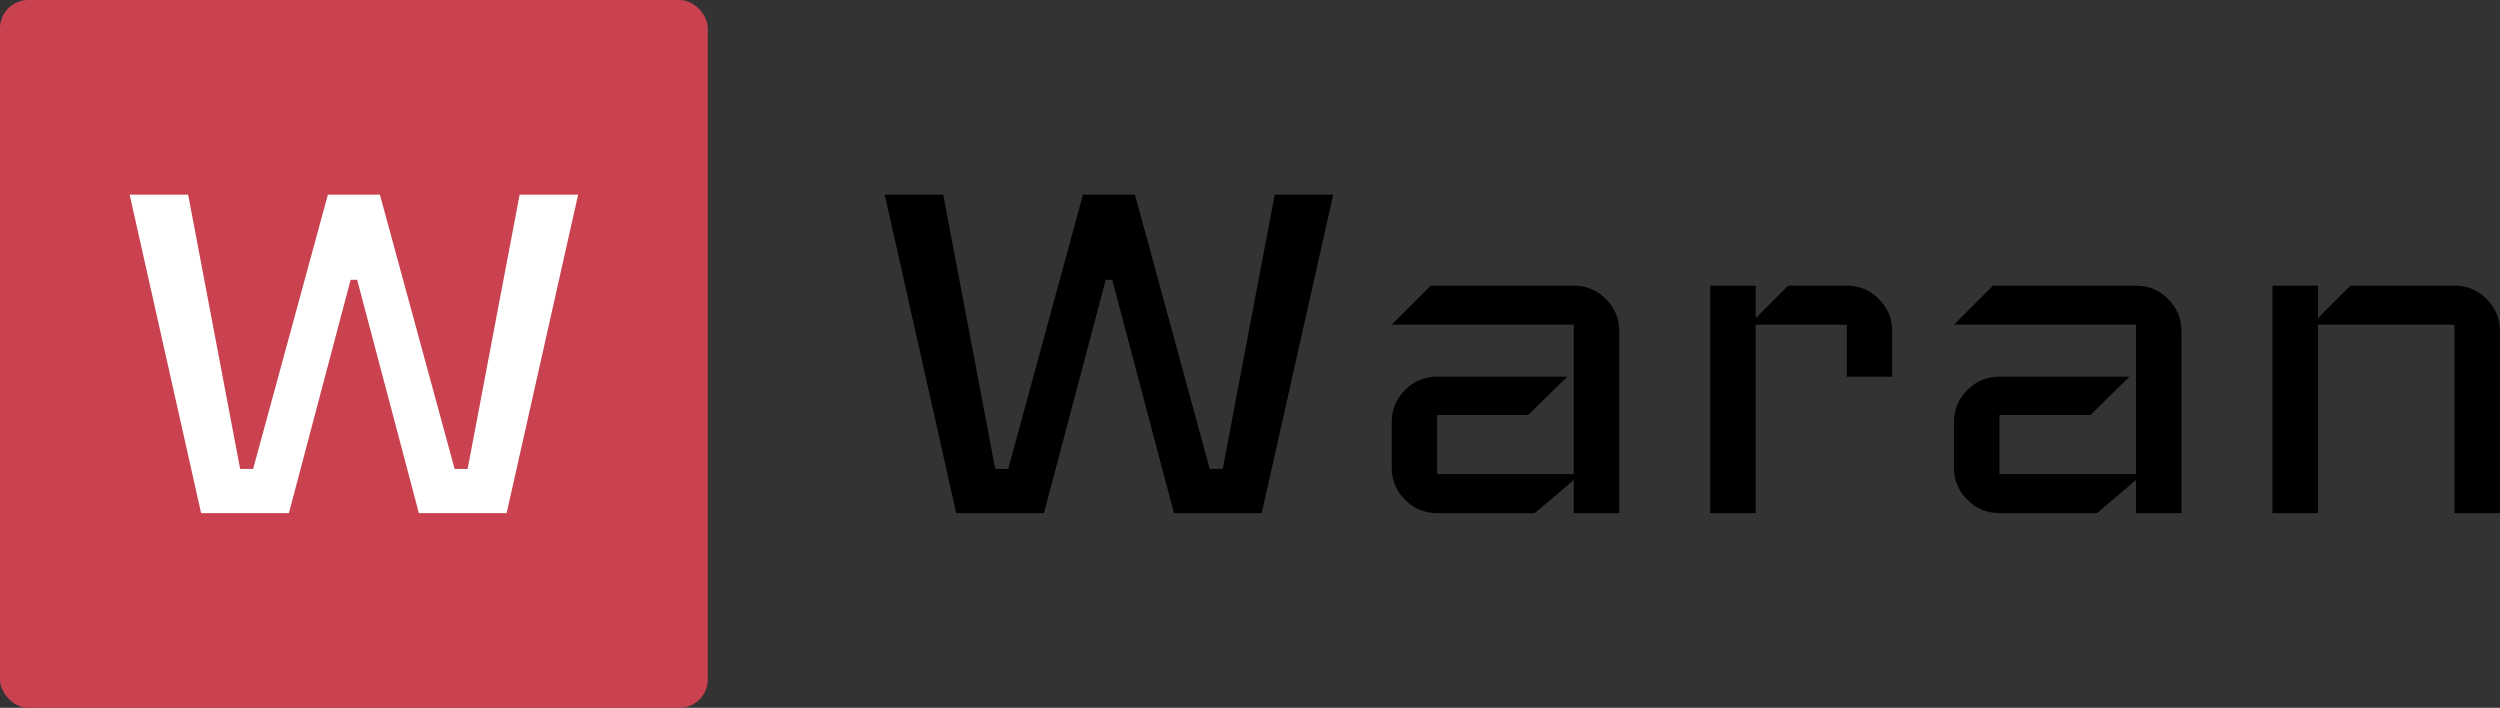 <svg xmlns="http://www.w3.org/2000/svg"
  xmlns:xlink="http://www.w3.org/1999/xlink"
  xmlns:svgjs="http://svgjs.dev/svgjs" version="1.1" viewBox="125 193.83 750 212.34">
  <rect x="125" y="193.83" width="750" height="212.34" fill="#333333" stroke="none"/>
  <g>
    <rect width="333.333" height="333.333" rx="13.333" ry="13.333" y="218.452" fill="#ca424f" transform="matrix(0.637,0,0,0.637,0,54.676)" x="196.23"></rect>
    <path d="M440.958 310.119L468.509 310.119L434.836 460.119L393.509 460.119L364.428 350.213L361.366 350.213L332.285 460.119L290.958 460.119L257.285 310.119L284.836 310.119L309.325 439.286L315.448 439.286L350.652 310.119L375.142 310.119L410.346 439.286L416.468 439.286L440.958 310.119Z " fill="#ffffff" transform="matrix(0.637,0,0,0.637,0,54.676)"></path>
    <path d="M796.57 310.119L824.121 310.119L790.448 460.119L749.121 460.119L720.04 350.213L716.979 350.213L687.897 460.119L646.57 460.119L612.897 310.119L640.448 310.119L664.938 439.286L671.06 439.286L706.264 310.119L730.754 310.119L765.958 439.286L772.081 439.286L796.57 310.119ZM958.815 374.405L958.815 460.119L937.387 460.119L937.387 444.515L919.019 460.119L873.101 460.119Q864.215 460.119 857.965 453.827Q851.672 447.577 851.672 438.691L851.672 438.691L851.672 417.262Q851.672 408.376 857.965 402.126Q864.215 395.833 873.101 395.833L873.101 395.833L934.325 395.833L915.958 413.903L873.101 413.903L873.101 441.752L937.387 441.752L937.387 371.344L851.672 371.344L870.04 352.976L937.387 352.976Q946.273 352.976 952.523 359.269Q958.815 365.519 958.815 374.405L958.815 374.405ZM1087.387 374.405L1087.387 395.833L1065.958 395.833L1065.958 371.344L1023.101 371.344L1023.101 460.119L1001.672 460.119L1001.672 352.976L1023.101 352.976L1023.101 368.282L1038.407 352.976L1065.958 352.976Q1074.844 352.976 1081.094 359.269Q1087.387 365.519 1087.387 374.405L1087.387 374.405ZM1223.611 374.405L1223.611 460.119L1202.183 460.119L1202.183 444.515L1183.815 460.119L1137.897 460.119Q1129.011 460.119 1122.761 453.827Q1116.468 447.577 1116.468 438.691L1116.468 438.691L1116.468 417.262Q1116.468 408.376 1122.761 402.126Q1129.011 395.833 1137.897 395.833L1137.897 395.833L1199.121 395.833L1180.754 413.903L1137.897 413.903L1137.897 441.752L1202.183 441.752L1202.183 371.344L1116.468 371.344L1134.836 352.976L1202.183 352.976Q1211.069 352.976 1217.319 359.269Q1223.611 365.519 1223.611 374.405L1223.611 374.405ZM1373.611 374.405L1373.611 460.119L1352.183 460.119L1352.183 371.344L1287.897 371.344L1287.897 460.119L1266.468 460.119L1266.468 352.976L1287.897 352.976L1287.897 368.282L1303.203 352.976L1352.183 352.976Q1361.069 352.976 1367.319 359.269Q1373.611 365.519 1373.611 374.405L1373.611 374.405Z " fill="currentColor" transform="matrix(0.637,0,0,0.637,0,54.676)"></path>
  </g>
</svg>
